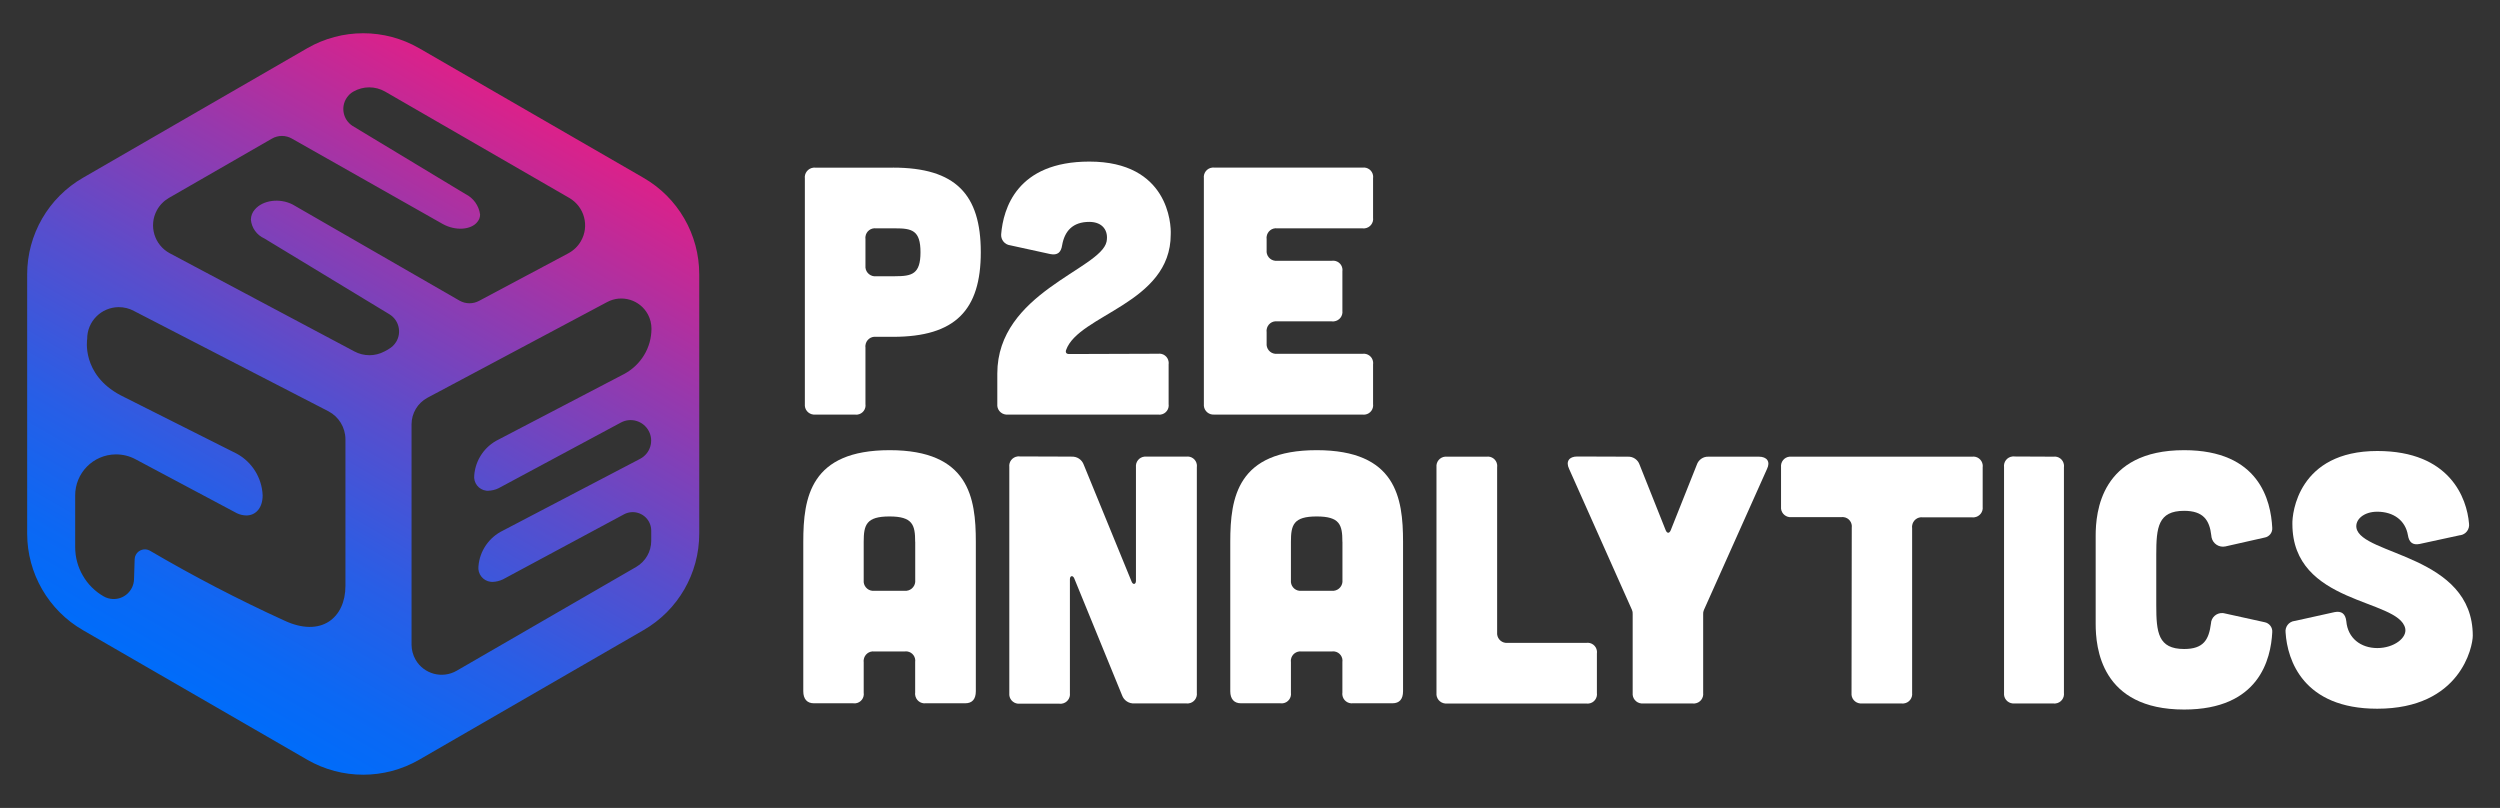 <?xml version="1.0" encoding="UTF-8"?><svg id="a" xmlns="http://www.w3.org/2000/svg" xmlns:xlink="http://www.w3.org/1999/xlink" viewBox="0 0 427 138"><rect x="0" y="0" width="427" height="138" fill="#333333" stroke="none"/><defs><style>.c{fill:#fff;}.d{fill:url(#b);}</style><linearGradient id="b" x1="33.34" y1="21.29" x2="90.74" y2="120.71" gradientTransform="translate(0 140) scale(1 -1)" gradientUnits="userSpaceOnUse"><stop offset="0" stop-color="#006cfa"/><stop offset=".1" stop-color="#0b68f4"/><stop offset=".27" stop-color="#285ee6"/><stop offset=".49" stop-color="#574ecd"/><stop offset=".75" stop-color="#9838ac"/><stop offset="1" stop-color="#db218a"/></linearGradient></defs><path class="d" d="M109.89,30.36L71.58,8.23c-5.91-3.4-13.18-3.4-19.09,0L14.18,30.36c-5.9,3.4-9.54,9.7-9.54,16.51v44.26c0,6.81,3.64,13.11,9.54,16.51l38.31,22.13c5.91,3.4,13.18,3.4,19.09,0l38.31-22.13c5.91-3.39,9.55-9.69,9.54-16.51V46.87c.01-6.82-3.63-13.12-9.54-16.51ZM59,100.1c0,5.37-4.1,8.87-10.46,5.88-7.85-3.58-15.51-7.57-22.95-11.93-.85-.47-1.91-.16-2.38,.69-.13,.23-.2,.49-.21,.75l-.11,3.51c-.09,1.91-1.71,3.4-3.62,3.31-.56-.02-1.1-.18-1.58-.46-1.48-.85-2.71-2.08-3.55-3.56-.86-1.47-1.3-3.15-1.3-4.85v-8.75c-.04-3.87,3.05-7.04,6.92-7.08,1.2-.01,2.39,.28,3.44,.86l17.26,9.19c.5,.24,1.05,.37,1.61,.38,1.63,0,2.79-1.3,2.79-3.43-.12-2.98-1.79-5.68-4.4-7.11l-19.89-10c-6.71-3.57-5.68-9.6-5.68-9.6-.02-2.99,2.39-5.42,5.38-5.44,.92,0,1.82,.22,2.62,.66l33.21,17.13c1.77,.93,2.88,2.75,2.9,4.75v25.1Zm7.38-40.46l-.74,.4c-1.59,.84-3.49,.84-5.08,0l-31.56-16.78c-2.63-1.41-3.63-4.69-2.22-7.32,.47-.89,1.19-1.62,2.06-2.13l17.58-10.12c1.07-.63,2.4-.63,3.47,0l25.73,14.57c2.2,1.22,4.85,1,5.91-.35,.3-.36,.47-.8,.47-1.27-.2-1.51-1.14-2.83-2.51-3.5l-19.3-11.65c-1.59-1.05-2.03-3.18-.98-4.77,.29-.45,.69-.82,1.15-1.08,1.68-.96,3.73-.96,5.41,0l31.47,18.17c2.58,1.5,3.47,4.81,1.97,7.39-.5,.87-1.24,1.58-2.13,2.06l-15.24,8.12c-1.03,.56-2.27,.56-3.3,0l-28.54-16.44c-2.24-1.16-5.13-.75-6.47,.84-.43,.47-.67,1.09-.68,1.73,.12,1.41,1.01,2.64,2.3,3.22l21.35,12.94c1.62,.98,2.15,3.08,1.17,4.71-.32,.53-.78,.97-1.33,1.26h.04Zm17,24.18c.61-.02,1.22-.16,1.77-.43l20.92-11.23c1.71-.91,3.83-.25,4.74,1.46s.25,3.83-1.46,4.74h0l-23.44,12.26c-2.38,1.15-3.98,3.47-4.19,6.1-.16,1.3,.77,2.49,2.07,2.65,.11,.01,.22,.02,.33,.02,.62-.02,1.23-.17,1.79-.44l20.66-11.1c1.54-.83,3.45-.25,4.28,1.28,.25,.46,.38,.98,.38,1.51v1.73c0,1.84-.98,3.54-2.57,4.46l-30.66,17.73c-2.46,1.42-5.6,.58-7.02-1.88-.45-.79-.69-1.68-.69-2.59v-37.6c0-1.9,1.04-3.65,2.71-4.55l30.7-16.35c2.51-1.34,5.63-.38,6.97,2.13,.4,.75,.6,1.58,.6,2.42,0,1.6-.44,3.17-1.27,4.53-.83,1.36-2.01,2.47-3.42,3.22l-21.42,11.18c-2.37,1.15-3.95,3.47-4.16,6.1-.16,1.3,.76,2.48,2.06,2.64,.11,.01,.22,.02,.33,.02h-.01Z"/><path class="c" d="M152.52,28.63c10.72,0,15,4.58,15,14.45s-4.33,14.45-15,14.45h-2.89c-.89-.11-1.7,.53-1.81,1.43-.02,.13-.02,.26,0,.38v9.66c.13,.87-.47,1.68-1.34,1.81-.15,.02-.31,.02-.46,0h-6.75c-.9,.09-1.71-.56-1.8-1.46-.01-.12-.01-.23,0-.35V30.5c-.12-.91,.52-1.74,1.43-1.86,.12-.02,.25-.02,.37,0h13.25Zm.36,18.55c2.89,0,4.34-.36,4.34-4.1s-1.45-4.08-4.34-4.08h-3.25c-.89-.11-1.7,.52-1.81,1.41-.02,.13-.02,.26,0,.39v4.58c-.09,.91,.58,1.72,1.5,1.81,.1,0,.21,0,.31,0h3.25Z"/><path class="c" d="M197.8,60.42c.88-.12,1.68,.49,1.8,1.37,.02,.15,.02,.29,0,.44v6.77c.13,.87-.47,1.68-1.34,1.81-.15,.02-.31,.02-.46,0h-25.65c-.91,.09-1.72-.57-1.81-1.47-.01-.11-.01-.23,0-.34v-5.2c0-13.8,17.66-17.8,18.66-22.52,.36-1.81-.61-3.38-2.95-3.38-2.83,0-4.22,1.57-4.64,4-.18,1.2-.78,1.74-2,1.5l-6.86-1.5c-.94-.11-1.63-.95-1.55-1.9,.36-4.33,2.65-12.4,15.06-12.4,13.48,0,14,10.66,13.9,12.46,0,11.8-15.77,13.67-17.88,19.75-.12,.42,.06,.66,.54,.66l15.18-.05Z"/><path class="c" d="M232.71,28.63c.87-.12,1.69,.48,1.81,1.36,.02,.15,.02,.3,0,.45v6.74c.12,.89-.51,1.7-1.39,1.82-.14,.02-.28,.02-.42,0h-14.57c-.89-.11-1.69,.53-1.8,1.42-.02,.13-.02,.26,0,.38v1.93c-.1,.9,.55,1.71,1.45,1.81,.12,.01,.23,.01,.35,0h9.34c.87-.12,1.68,.48,1.8,1.35,.02,.15,.02,.3,0,.45v6.75c.11,.89-.53,1.69-1.42,1.8-.13,.02-.26,.02-.38,0h-9.34c-.89-.11-1.69,.53-1.8,1.42-.02,.13-.02,.26,0,.39v1.93c-.09,.9,.56,1.71,1.46,1.8,.11,.01,.23,.01,.34,0h14.57c.87-.12,1.69,.48,1.81,1.36,.02,.15,.02,.3,0,.45v6.76c.12,.87-.48,1.69-1.36,1.81-.15,.02-.3,.02-.45,0h-25.28c-.91,.09-1.72-.57-1.81-1.47-.01-.11-.01-.23,0-.34V30.44c-.11-.89,.52-1.7,1.4-1.81,.13-.02,.27-.02,.41,0h25.28Z"/><path class="c" d="M166.67,118.07c0,1.33-.6,2.05-1.81,2.05h-6.74c-.89,.11-1.7-.53-1.81-1.43-.02-.13-.02-.26,0-.38v-5.23c.13-.87-.47-1.68-1.34-1.81-.15-.02-.31-.02-.46,0h-5.18c-.89-.11-1.7,.53-1.81,1.43-.02,.13-.02,.26,0,.38v5.23c.13,.87-.47,1.68-1.34,1.81-.15,.02-.31,.02-.46,0h-6.72c-1.14,0-1.8-.72-1.8-2.05v-25.53c0-7.58,1.2-15.65,14.75-15.65s14.72,8.11,14.72,15.65v25.53Zm-10.36-25.53c0-2.89-.42-4.33-4.39-4.33s-4.4,1.44-4.4,4.33v6.57c-.09,.91,.58,1.71,1.48,1.8,.11,.01,.22,.01,.33,0h5.18c.91,.08,1.72-.59,1.81-1.5,.01-.12,0-.24,0-.36v-6.51Z"/><path class="c" d="M183,78c.94-.07,1.8,.5,2.11,1.39l8.19,20c.24,.54,.72,.42,.72-.18v-19.43c-.09-.9,.56-1.7,1.46-1.79,.13-.01,.26-.01,.39,0h6.74c.87-.12,1.69,.48,1.81,1.36,.02,.15,.02,.3,0,.45v38.53c.11,.89-.52,1.7-1.4,1.81-.13,.02-.27,.02-.41,0h-8.85c-.93,.07-1.8-.5-2.11-1.38l-8.18-20c-.25-.55-.73-.43-.73,.18v19.44c.11,.89-.52,1.7-1.41,1.81-.13,.02-.26,.02-.39,0h-6.75c-.9,.09-1.71-.56-1.8-1.46-.01-.12-.01-.23,0-.35v-38.61c-.11-.89,.52-1.7,1.41-1.81,.13-.02,.26-.02,.39,0l8.81,.03Z"/><path class="c" d="M239.64,118.07c0,1.33-.6,2.05-1.81,2.05h-6.74c-.89,.11-1.7-.52-1.81-1.4-.02-.13-.02-.27,0-.41v-5.23c.13-.87-.47-1.68-1.34-1.81-.15-.02-.31-.02-.46,0h-5.18c-.89-.11-1.7,.52-1.81,1.4-.02,.13-.02,.27,0,.41v5.23c.12,.87-.48,1.69-1.36,1.81-.15,.02-.3,.02-.45,0h-6.74c-1.14,0-1.81-.72-1.81-2.05v-25.53c0-7.58,1.21-15.65,14.76-15.65s14.75,8.11,14.75,15.65v25.53Zm-10.36-25.53c0-2.89-.42-4.33-4.39-4.33s-4.4,1.44-4.4,4.33v6.57c-.09,.9,.56,1.71,1.46,1.8,.12,.01,.23,.01,.35,0h5.18c.91,.08,1.72-.59,1.81-1.5,.01-.12,0-.24,0-.36v-6.51Z"/><path class="c" d="M253.9,78c.87-.12,1.69,.48,1.81,1.36,.02,.15,.02,.3,0,.45v28.19c-.09,.9,.56,1.71,1.46,1.8,.12,.01,.23,.01,.35,0h13.42c.87-.12,1.69,.48,1.81,1.36,.02,.15,.02,.3,0,.45v6.74c.12,.87-.48,1.69-1.36,1.81-.15,.02-.3,.02-.45,0h-23.78c-.91,.09-1.72-.57-1.81-1.47-.01-.11-.01-.23,0-.34v-38.57c-.09-.9,.57-1.69,1.46-1.78,.12-.01,.23-.01,.35,0h6.74Z"/><path class="c" d="M278.05,78c.9-.04,1.72,.53,2,1.39l4.46,11.2c.24,.54,.6,.54,.84,0l4.46-11.2c.28-.86,1.1-1.43,2-1.39h8.61c1.38,0,2,.85,1.38,2.11l-10.78,24.09c-.1,.23-.14,.47-.12,.72v13.42c.11,.89-.52,1.7-1.41,1.81-.13,.02-.26,.02-.39,0h-8.43c-.91,.09-1.72-.57-1.81-1.47-.01-.11-.01-.23,0-.34v-13.45c.02-.25-.02-.49-.12-.72l-10.74-24.09c-.6-1.26,0-2.11,1.39-2.11l8.66,.03Z"/><path class="c" d="M316.28,90.14c.12-.87-.48-1.69-1.36-1.81-.15-.02-.3-.02-.45,0h-8.47c-.9,.09-1.71-.56-1.8-1.46-.01-.12-.01-.23,0-.35v-6.74c-.09-.89,.55-1.69,1.44-1.78,.12-.01,.24-.01,.36,0h30.83c.88-.12,1.69,.5,1.81,1.38,.02,.14,.02,.29,0,.43v6.74c.11,.89-.53,1.7-1.43,1.81-.13,.02-.26,.02-.38,0h-8.43c-.89-.11-1.7,.53-1.81,1.43-.02,.13-.02,.26,0,.38v28.17c.11,.89-.52,1.7-1.41,1.81-.13,.02-.26,.02-.39,0h-6.75c-.9,.09-1.71-.56-1.8-1.46-.01-.12-.01-.23,0-.35l.04-28.2Z"/><path class="c" d="M350.72,78c.88-.12,1.68,.49,1.8,1.37,.02,.15,.02,.29,0,.44v38.53c.11,.89-.52,1.7-1.41,1.81-.13,.02-.26,.02-.39,0h-6.63c-.9,.09-1.71-.56-1.8-1.46-.01-.12-.01-.23,0-.35v-38.56c-.11-.89,.52-1.7,1.41-1.81,.13-.02,.26-.02,.39,0l6.63,.03Z"/><path class="c" d="M357.94,91.52c0-4,.84-14.63,15.11-14.63,12.83,0,14.81,8.61,15.05,13.25,.07,.82-.51,1.55-1.32,1.68l-6.68,1.51c-1.08,.23-2.14-.46-2.37-1.55-.02-.11-.04-.22-.04-.32-.3-2.65-1.39-4.21-4.64-4.21-4.45,0-4.76,2.83-4.76,7.46v8.67c0,4.64,.31,7.47,4.76,7.47,3.31,0,4.22-1.57,4.58-4.34,.04-1.04,.92-1.84,1.96-1.8,.13,0,.26,.03,.39,.06l6.8,1.5c.82,.15,1.4,.9,1.32,1.73-.24,4.57-2.22,13.19-15.05,13.19-14.27,0-15.11-10.66-15.11-14.64v-15.03Z"/><path class="c" d="M413.27,92.91c-1.21,.24-1.81-.31-2-1.51-.42-2.47-2.41-4-5.24-4-2.34,0-3.79,1.38-3.55,2.77,.84,4.69,19.87,4.57,19.87,18.42,0,1.81-2.05,12.46-16.32,12.46-12.64,0-15.35-8.3-15.65-13-.13-.97,.54-1.86,1.51-1.99h.05l6.81-1.51c1.2-.24,1.86,.3,2,1.56,.25,2.89,2.47,4.58,5.3,4.58s5.12-1.75,4.76-3.37c-1.14-5.12-19.27-4-19.27-17.83-.06-1.8,1-12.46,14.51-12.46,12.41,0,15.3,8.07,15.66,12.4,.13,.97-.55,1.86-1.51,1.99h-.06l-6.87,1.49Z"/></svg>